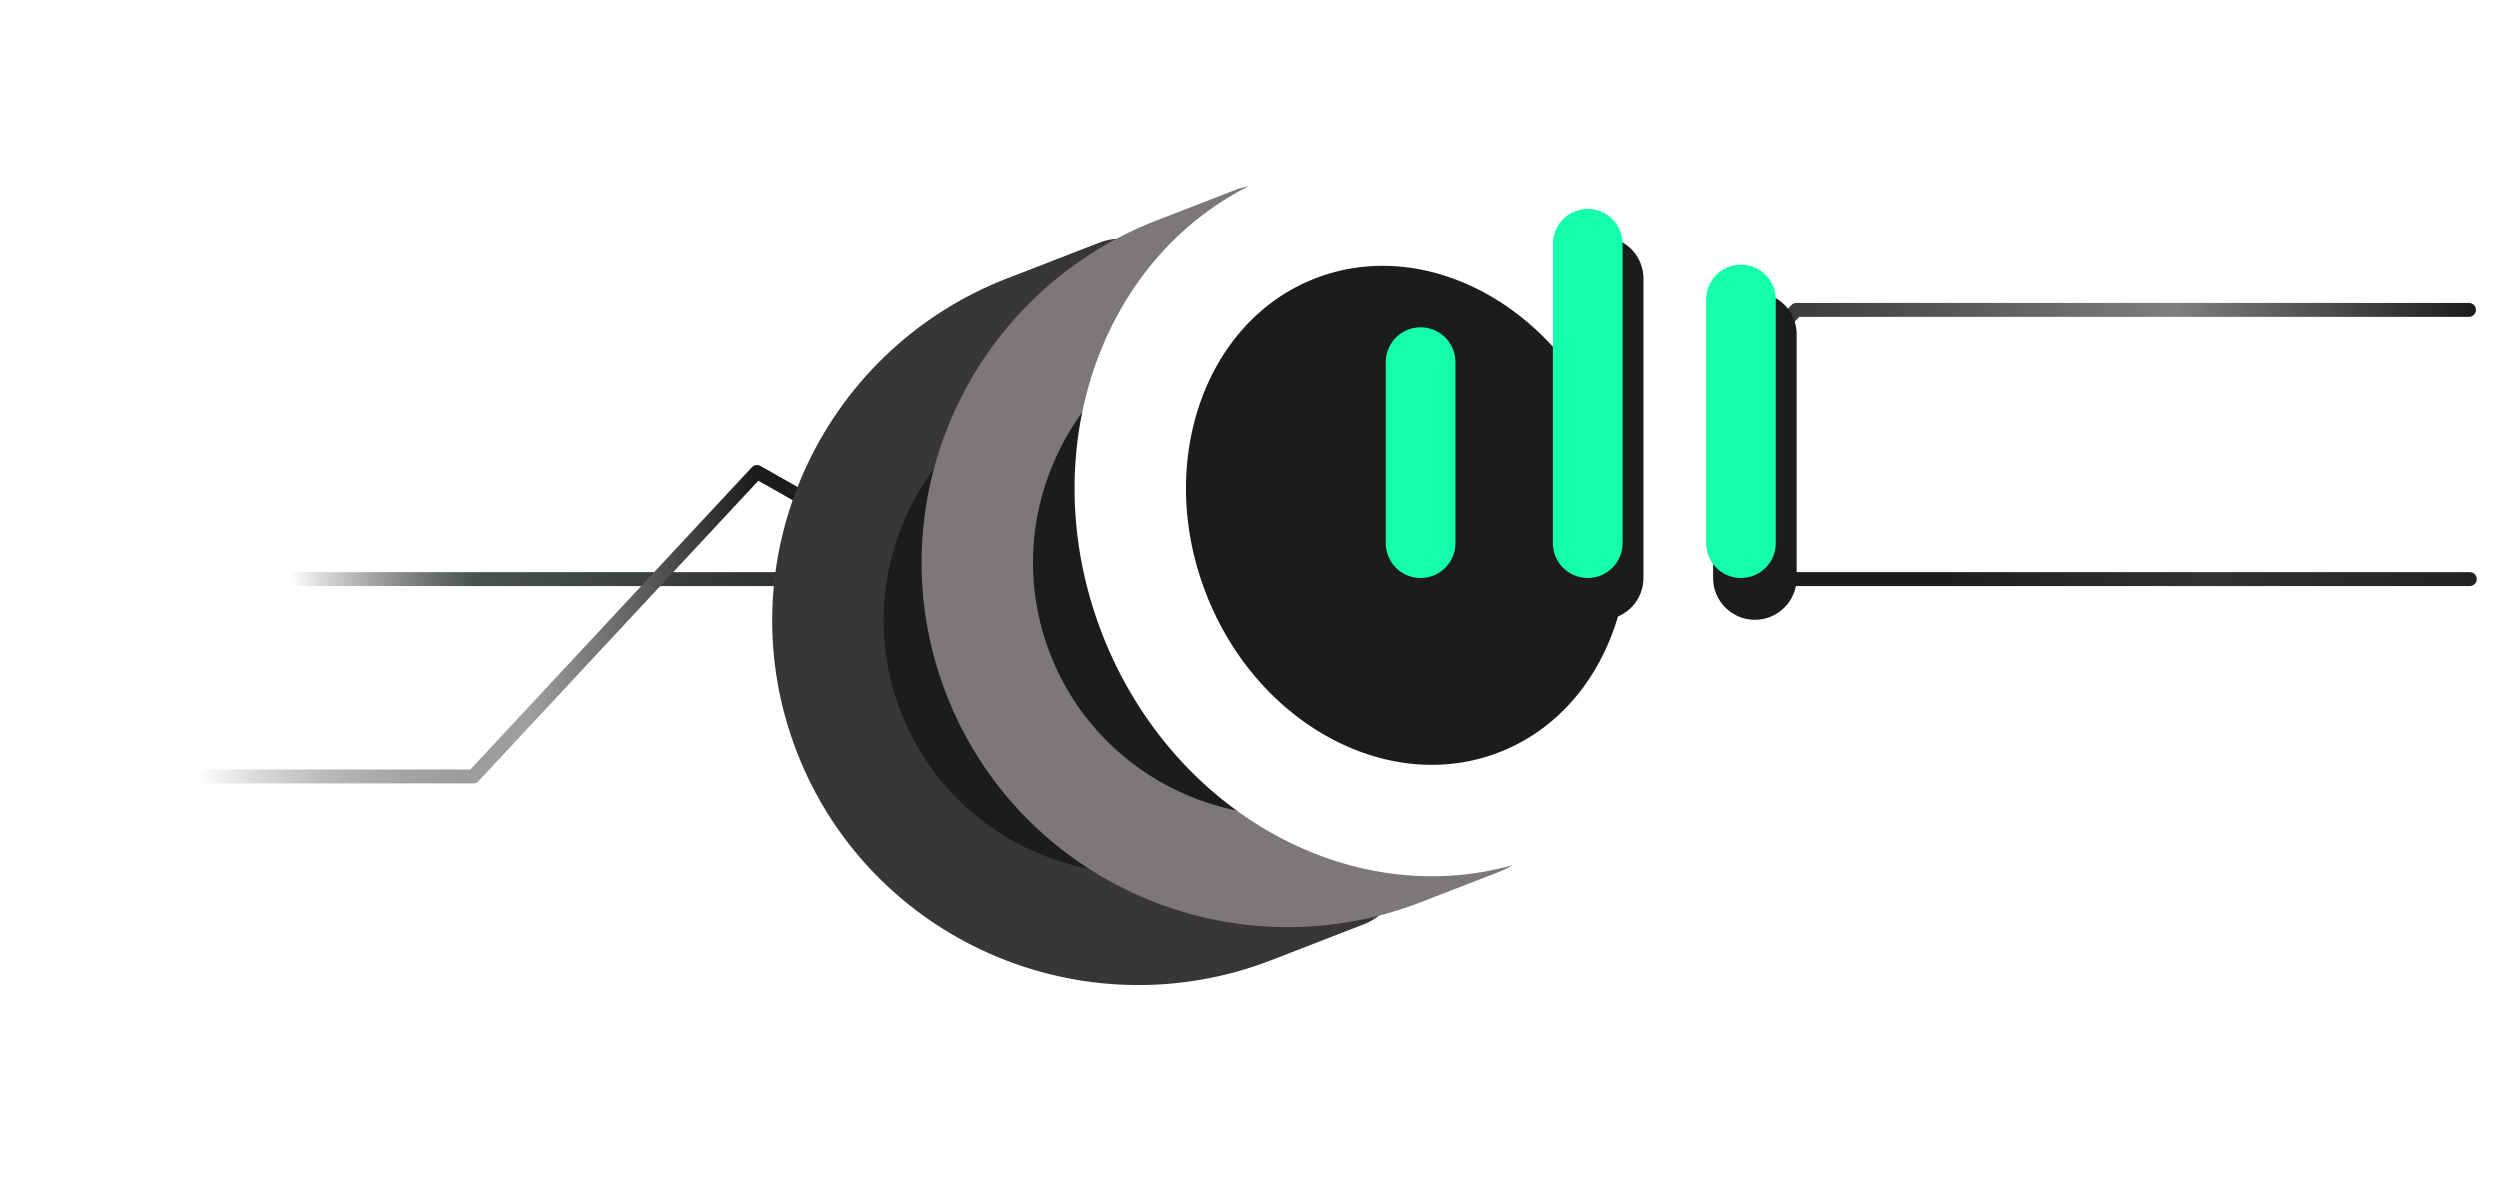 <svg width="359" height="172" viewBox="0 0 359 172" fill="none" xmlns="http://www.w3.org/2000/svg">
<g clip-path="url(#clip0_918_561)">
<path d="M0.664 83.158H354.664" stroke="url(#paint0_linear_918_561)" stroke-width="2" stroke-linecap="round" stroke-linejoin="round"/>
<path d="M0.914 111.5H67.974L108.701 67.777L191.264 114.534L257.955 44.5H354.545" stroke="url(#paint1_linear_918_561)" stroke-width="2" stroke-linecap="round" stroke-linejoin="round"/>
<path d="M147.535 47.432L160.807 42.284L192.988 125.254L179.717 130.402C156.687 139.334 130.772 128.002 121.889 105.101C113.009 82.207 124.495 56.36 147.533 47.425L147.535 47.432Z" fill="#1D1C1C" stroke="#393636" stroke-width="16" stroke-linecap="round" stroke-linejoin="round"/>
<path d="M168.989 39.115L180.395 34.691L212.577 117.66L201.17 122.085C178.14 131.017 152.225 119.685 143.342 96.784C134.462 73.891 145.948 48.043 168.986 39.108L168.989 39.115Z" fill="#1D1C1C" stroke="#7C7878" stroke-width="16" stroke-linecap="round" stroke-linejoin="round"/>
<path d="M218.17 115.49C238.252 107.701 247.326 82.812 238.439 59.899C229.551 36.985 206.067 24.724 185.986 32.513C165.904 40.302 156.83 65.192 165.717 88.105C174.605 111.019 198.089 123.279 218.17 115.49Z" fill="#1D1C1C" stroke="white" stroke-width="16" stroke-linecap="round" stroke-linejoin="round"/>
<g filter="url(#filter0_d_918_561)">
<path d="M206 57L206 83" stroke="#1D1C1C" stroke-width="12" stroke-linecap="round" stroke-linejoin="round"/>
</g>
<g filter="url(#filter1_d_918_561)">
<path d="M230 40L230 83" stroke="#1D1C1C" stroke-width="12" stroke-linecap="round" stroke-linejoin="round"/>
</g>
<g filter="url(#filter2_d_918_561)">
<path d="M252 48V83" stroke="#1D1C1C" stroke-width="12" stroke-linecap="round" stroke-linejoin="round"/>
</g>
<g filter="url(#filter3_d_918_561)">
<path d="M204 52L204 78" stroke="#15FFAB" stroke-width="10" stroke-linecap="round" stroke-linejoin="round"/>
</g>
<g filter="url(#filter4_d_918_561)">
<path d="M228 35L228 78" stroke="#15FFAB" stroke-width="10" stroke-linecap="round" stroke-linejoin="round"/>
</g>
<g filter="url(#filter5_d_918_561)">
<path d="M250 43V78" stroke="#15FFAB" stroke-width="10" stroke-linecap="round" stroke-linejoin="round"/>
</g>
</g>
<defs>
<filter id="filter0_d_918_561" x="182.933" y="33.933" width="46.133" height="72.133" filterUnits="userSpaceOnUse" color-interpolation-filters="sRGB">
<feFlood flood-opacity="0" result="BackgroundImageFix"/>
<feColorMatrix in="SourceAlpha" type="matrix" values="0 0 0 0 0 0 0 0 0 0 0 0 0 0 0 0 0 0 127 0" result="hardAlpha"/>
<feOffset/>
<feGaussianBlur stdDeviation="8.533"/>
<feComposite in2="hardAlpha" operator="out"/>
<feColorMatrix type="matrix" values="0 0 0 0 0.082 0 0 0 0 1 0 0 0 0 0.671 0 0 0 0.5 0"/>
<feBlend mode="normal" in2="BackgroundImageFix" result="effect1_dropShadow_918_561"/>
<feBlend mode="normal" in="SourceGraphic" in2="effect1_dropShadow_918_561" result="shape"/>
</filter>
<filter id="filter1_d_918_561" x="206.933" y="16.933" width="46.133" height="89.133" filterUnits="userSpaceOnUse" color-interpolation-filters="sRGB">
<feFlood flood-opacity="0" result="BackgroundImageFix"/>
<feColorMatrix in="SourceAlpha" type="matrix" values="0 0 0 0 0 0 0 0 0 0 0 0 0 0 0 0 0 0 127 0" result="hardAlpha"/>
<feOffset/>
<feGaussianBlur stdDeviation="8.533"/>
<feComposite in2="hardAlpha" operator="out"/>
<feColorMatrix type="matrix" values="0 0 0 0 0.082 0 0 0 0 1 0 0 0 0 0.671 0 0 0 0.5 0"/>
<feBlend mode="normal" in2="BackgroundImageFix" result="effect1_dropShadow_918_561"/>
<feBlend mode="normal" in="SourceGraphic" in2="effect1_dropShadow_918_561" result="shape"/>
</filter>
<filter id="filter2_d_918_561" x="228.933" y="24.933" width="46.133" height="81.133" filterUnits="userSpaceOnUse" color-interpolation-filters="sRGB">
<feFlood flood-opacity="0" result="BackgroundImageFix"/>
<feColorMatrix in="SourceAlpha" type="matrix" values="0 0 0 0 0 0 0 0 0 0 0 0 0 0 0 0 0 0 127 0" result="hardAlpha"/>
<feOffset/>
<feGaussianBlur stdDeviation="8.533"/>
<feComposite in2="hardAlpha" operator="out"/>
<feColorMatrix type="matrix" values="0 0 0 0 0.082 0 0 0 0 1 0 0 0 0 0.671 0 0 0 0.5 0"/>
<feBlend mode="normal" in2="BackgroundImageFix" result="effect1_dropShadow_918_561"/>
<feBlend mode="normal" in="SourceGraphic" in2="effect1_dropShadow_918_561" result="shape"/>
</filter>
<filter id="filter3_d_918_561" x="181.933" y="29.933" width="44.133" height="70.133" filterUnits="userSpaceOnUse" color-interpolation-filters="sRGB">
<feFlood flood-opacity="0" result="BackgroundImageFix"/>
<feColorMatrix in="SourceAlpha" type="matrix" values="0 0 0 0 0 0 0 0 0 0 0 0 0 0 0 0 0 0 127 0" result="hardAlpha"/>
<feOffset/>
<feGaussianBlur stdDeviation="8.533"/>
<feComposite in2="hardAlpha" operator="out"/>
<feColorMatrix type="matrix" values="0 0 0 0 0.082 0 0 0 0 1 0 0 0 0 0.671 0 0 0 0.5 0"/>
<feBlend mode="normal" in2="BackgroundImageFix" result="effect1_dropShadow_918_561"/>
<feBlend mode="normal" in="SourceGraphic" in2="effect1_dropShadow_918_561" result="shape"/>
</filter>
<filter id="filter4_d_918_561" x="205.933" y="12.933" width="44.133" height="87.133" filterUnits="userSpaceOnUse" color-interpolation-filters="sRGB">
<feFlood flood-opacity="0" result="BackgroundImageFix"/>
<feColorMatrix in="SourceAlpha" type="matrix" values="0 0 0 0 0 0 0 0 0 0 0 0 0 0 0 0 0 0 127 0" result="hardAlpha"/>
<feOffset/>
<feGaussianBlur stdDeviation="8.533"/>
<feComposite in2="hardAlpha" operator="out"/>
<feColorMatrix type="matrix" values="0 0 0 0 0.082 0 0 0 0 1 0 0 0 0 0.671 0 0 0 0.5 0"/>
<feBlend mode="normal" in2="BackgroundImageFix" result="effect1_dropShadow_918_561"/>
<feBlend mode="normal" in="SourceGraphic" in2="effect1_dropShadow_918_561" result="shape"/>
</filter>
<filter id="filter5_d_918_561" x="227.933" y="20.933" width="44.133" height="79.133" filterUnits="userSpaceOnUse" color-interpolation-filters="sRGB">
<feFlood flood-opacity="0" result="BackgroundImageFix"/>
<feColorMatrix in="SourceAlpha" type="matrix" values="0 0 0 0 0 0 0 0 0 0 0 0 0 0 0 0 0 0 127 0" result="hardAlpha"/>
<feOffset/>
<feGaussianBlur stdDeviation="8.533"/>
<feComposite in2="hardAlpha" operator="out"/>
<feColorMatrix type="matrix" values="0 0 0 0 0.082 0 0 0 0 1 0 0 0 0 0.671 0 0 0 0.5 0"/>
<feBlend mode="normal" in2="BackgroundImageFix" result="effect1_dropShadow_918_561"/>
<feBlend mode="normal" in="SourceGraphic" in2="effect1_dropShadow_918_561" result="shape"/>
</filter>
<linearGradient id="paint0_linear_918_561" x1="41.741" y1="84.643" x2="455.357" y2="72.942" gradientUnits="userSpaceOnUse">
<stop stop-color="#1D1C1C" stop-opacity="0"/>
<stop offset="0.064" stop-color="#48524F"/>
<stop offset="0.248" stop-color="#1D1C1C"/>
<stop offset="0.57" stop-color="#1D1C1C"/>
<stop offset="0.665" stop-color="#323232"/>
<stop offset="0.79" stop-color="#1D1C1C"/>
</linearGradient>
<linearGradient id="paint1_linear_918_561" x1="28.437" y1="114.534" x2="455.463" y2="114.534" gradientUnits="userSpaceOnUse">
<stop stop-color="#1D1C1C" stop-opacity="0"/>
<stop offset="0.111" stop-color="#9F9F9F"/>
<stop offset="0.187" stop-color="#1D1C1C"/>
<stop offset="0.477" stop-color="#1D1C1C"/>
<stop offset="0.665" stop-color="#7F7F7F"/>
<stop offset="0.766" stop-color="#1D1C1C"/>
</linearGradient>
<clipPath id="clip0_918_561">
<rect width="358" height="172" fill="white" transform="translate(0.664)"/>
</clipPath>
</defs>
</svg>

